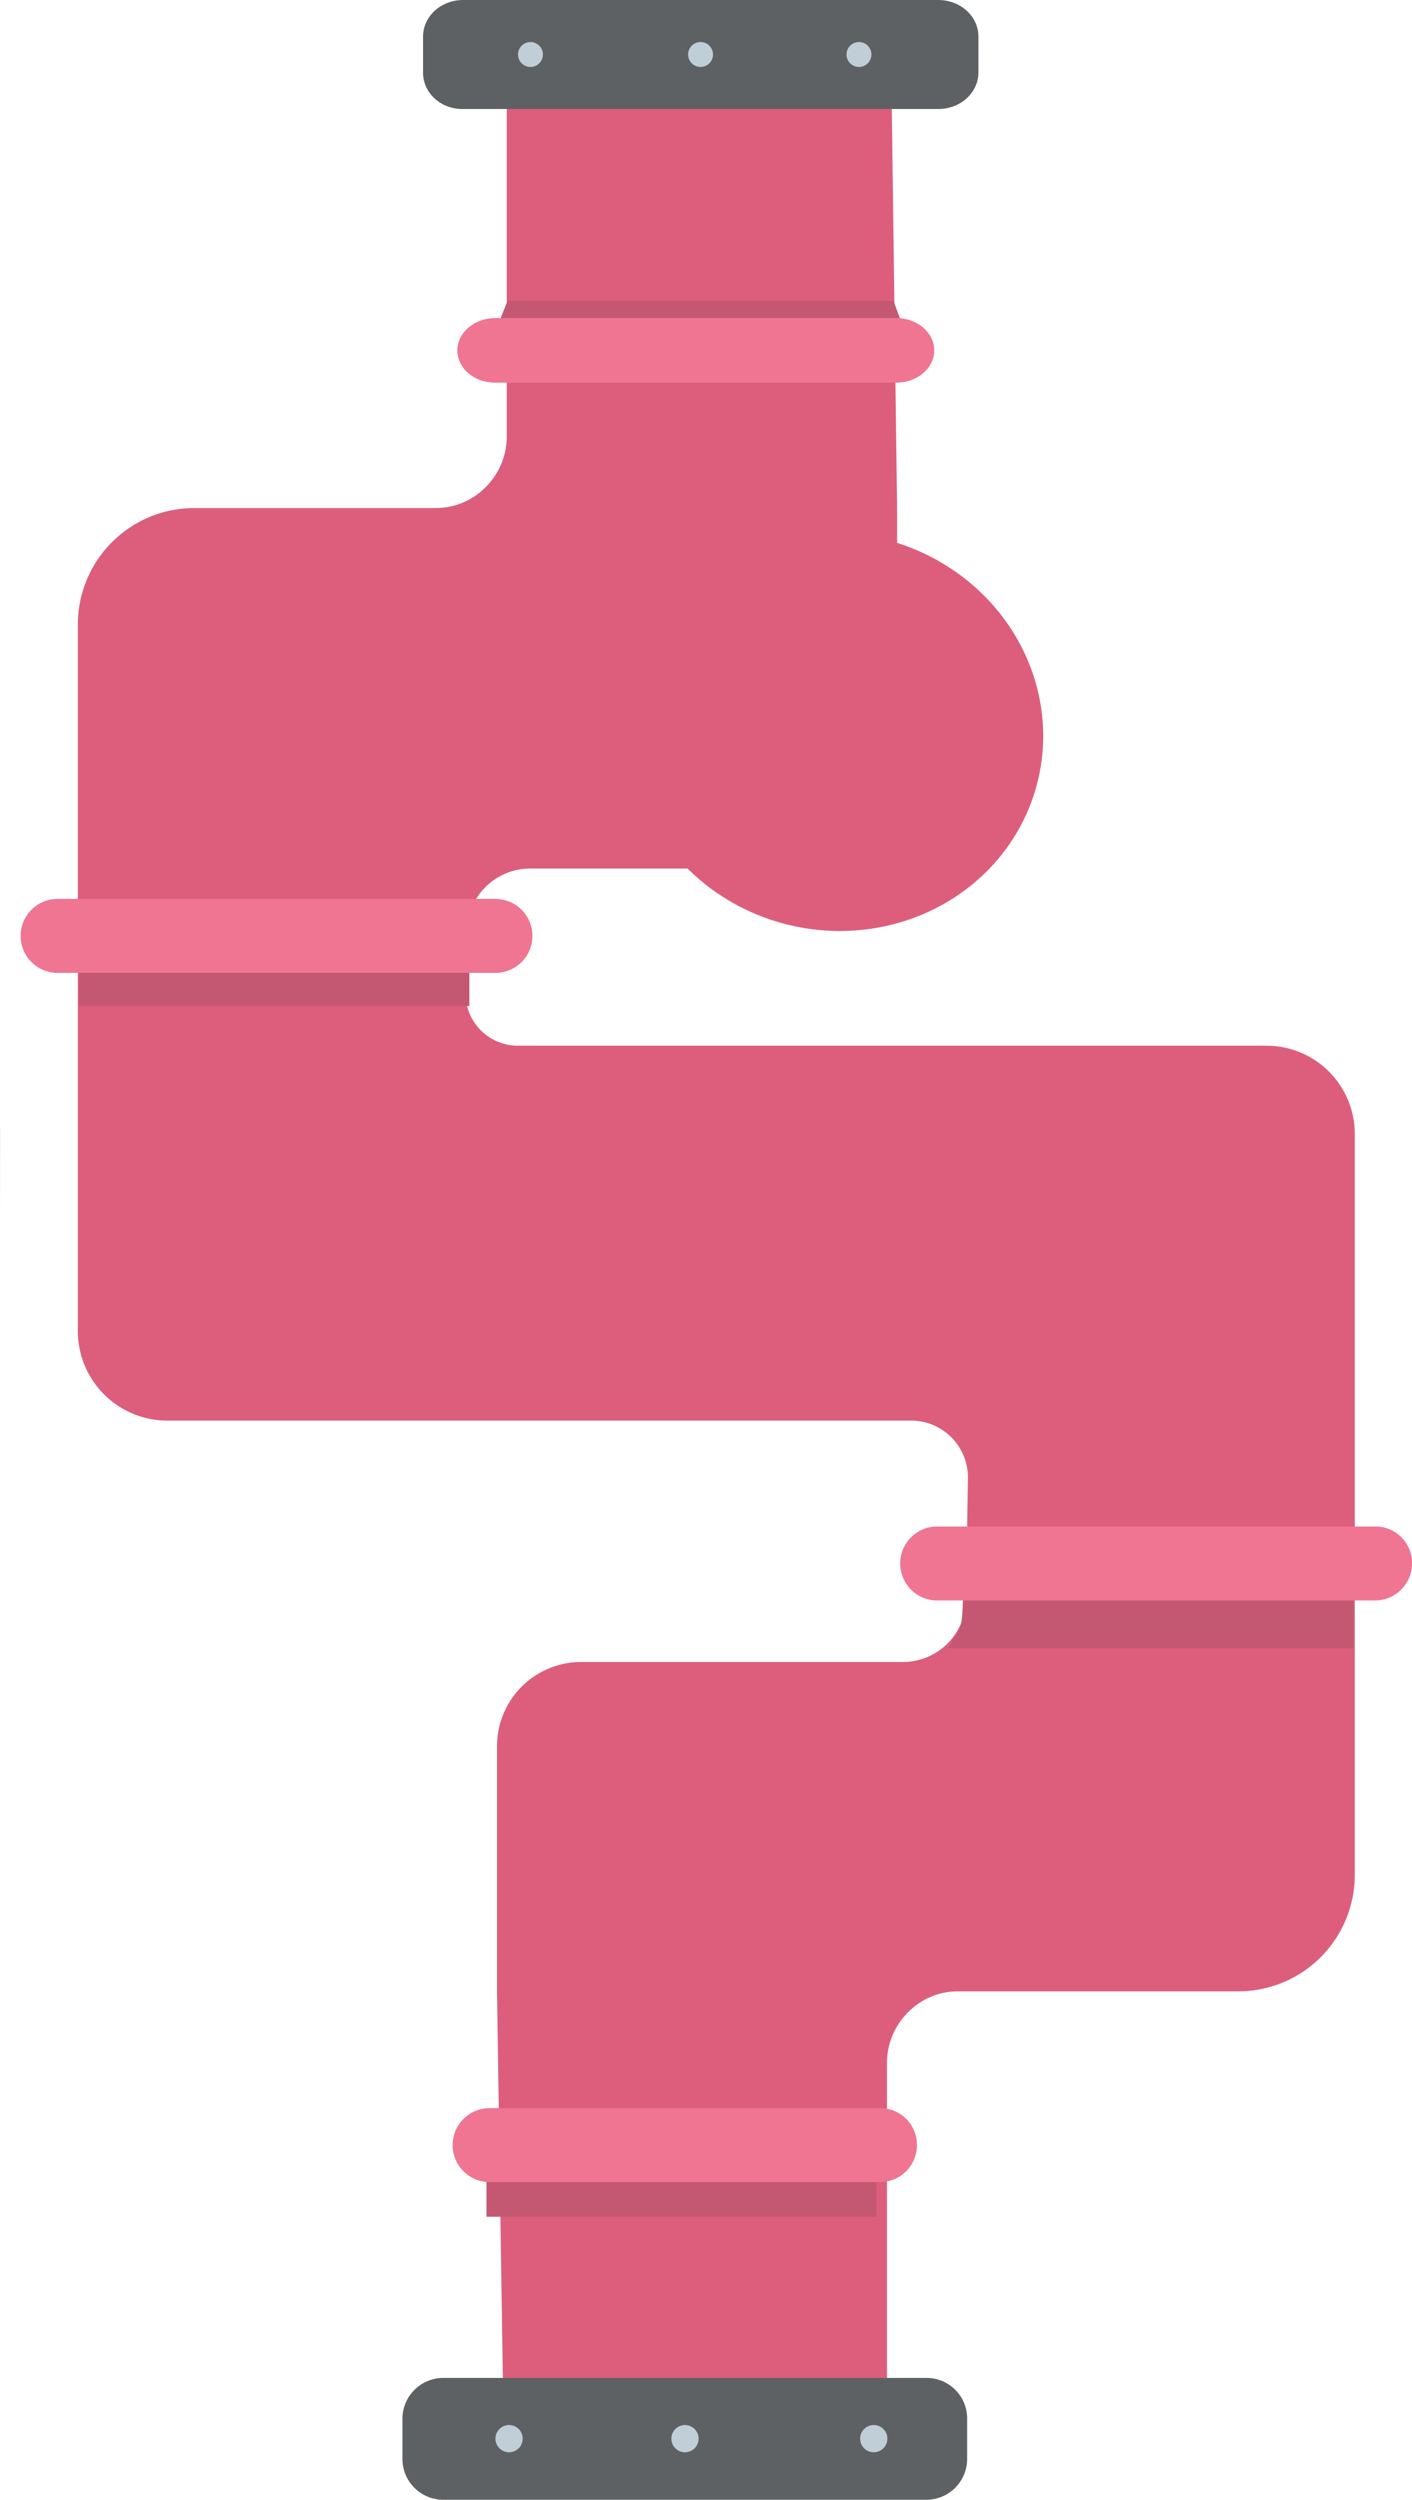 <svg id="Layer_1" data-name="Layer 1" xmlns="http://www.w3.org/2000/svg" viewBox="0 0 362.8 642.1"><defs><style>.cls-1{fill:#6b6b6b;isolation:isolate;opacity:0.15;}.cls-2{fill:#dd5e7c;}.cls-3{fill:#5e6163;}.cls-4{fill:#c0ced8;}.cls-5{fill:#c45872;}.cls-6{fill:#ef7592;}</style></defs><path class="cls-1" d="M20.9,289.1l-.1,27V291.3A16.2,16.2,0,0,1,20.9,289.1Z" transform="translate(-20.8)"/><path class="cls-2" d="M368.9,291.4V481.6A29.92,29.92,0,0,1,339,511.5H267a17.9,17.9,0,0,0-12.9,5.4,18.31,18.31,0,0,0-5.4,12.9v95L150,611l-1.5-99.5v-63a21.64,21.64,0,0,1,21.6-21.6h82.7A16.2,16.2,0,0,0,269,410.7l.5-31a14.6,14.6,0,0,0-14.6-14.8H63.7A23,23,0,0,1,40.8,342V160.4a29.92,29.92,0,0,1,29.9-29.9h62a17.9,17.9,0,0,0,12.9-5.4,18.31,18.31,0,0,0,5.4-12.9v-95h98.8l1.5,113.3v71a21.64,21.64,0,0,1-21.6,21.6H157a16.2,16.2,0,0,0-16.2,16.2l-.4,15.6a13.47,13.47,0,0,0,13.4,13.7H346A22.69,22.69,0,0,1,368.9,291.4Z" transform="translate(-20.8)"/><path class="cls-3" d="M129.5,18.7V9.4c0-5.2,4.6-9.4,10.3-9.4H261.9c5.7,0,10.3,4.2,10.3,9.4v9.2c0,5.2-4.6,9.4-10.3,9.4H139.8C134.1,28.1,129.5,23.9,129.5,18.7Z" transform="translate(-20.8)"/><circle class="cls-4" cx="136.3" cy="14" r="3.2"/><circle class="cls-4" cx="180" cy="14" r="3.2"/><circle class="cls-4" cx="220.7" cy="14" r="3.2"/><path class="cls-5" d="M141.4,258.4H41.1v-17H141.4Z" transform="translate(-20.8)"/><path class="cls-6" d="M26.1,240.4h0a9.5,9.5,0,0,1,9.5-9.5H148.1a9.5,9.5,0,0,1,9.5,9.5h0a9.5,9.5,0,0,1-9.5,9.5H35.6A9.5,9.5,0,0,1,26.1,240.4Z" transform="translate(-20.8)"/><rect class="cls-5" x="125" y="552.4" width="100.2" height="17"/><path class="cls-3" d="M269.3,621.3v10.3a10.5,10.5,0,0,1-10.5,10.5H134.7a10.5,10.5,0,0,1-10.5-10.5V621.3a10.5,10.5,0,0,1,10.5-10.5H258.9A10.41,10.41,0,0,1,269.3,621.3Z" transform="translate(-20.8)"/><circle class="cls-4" cx="224.5" cy="626.4" r="3.5"/><circle class="cls-4" cx="176" cy="626.4" r="3.5"/><circle class="cls-4" cx="130.8" cy="626.4" r="3.5"/><path class="cls-6" d="M256.4,551h0a9.5,9.5,0,0,1-9.5,9.5H146.6a9.5,9.5,0,0,1-9.5-9.5h0a9.5,9.5,0,0,1,9.5-9.5H246.9A9.43,9.43,0,0,1,256.4,551Z" transform="translate(-20.8)"/><path class="cls-5" d="M267.7,417.3c.6-2.4.6-10.9.6-10.9H368.6v17H264.3S267.2,419.2,267.7,417.3Z" transform="translate(-20.8)"/><path class="cls-6" d="M383.6,401.6h0a9.5,9.5,0,0,1-9.5,9.5H261.6a9.5,9.5,0,0,1-9.5-9.5h0a9.5,9.5,0,0,1,9.5-9.5H374.1A9.37,9.37,0,0,1,383.6,401.6Z" transform="translate(-20.8)"/><ellipse class="cls-2" cx="235.5" cy="187.99" rx="51.03" ry="53.48" transform="translate(-21.95 374.54) rotate(-76.85)"/><polygon class="cls-5" points="130.41 77.26 229.58 77.26 233.69 88.54 125.94 88.54 130.41 77.26"/><path class="cls-6" d="M138.32,90h0c0-4.63,4.42-8.3,9.76-8.3h103c5.45,0,9.76,3.76,9.76,8.3h0c0,4.63-4.41,8.29-9.76,8.29h-103C142.63,98.33,138.32,94.58,138.32,90Z" transform="translate(-20.8)"/></svg>